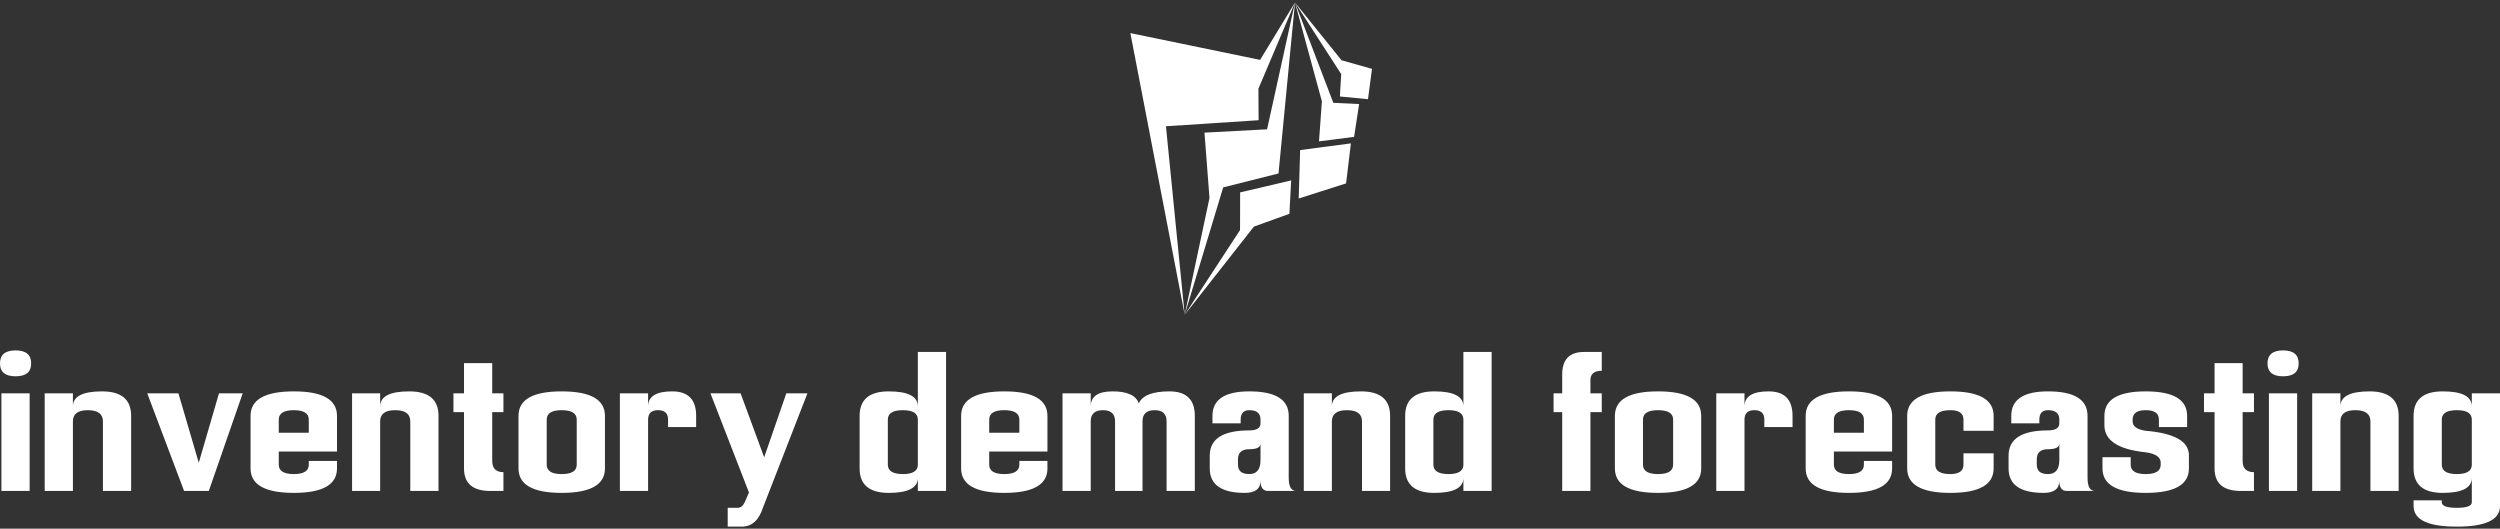 <svg data-v-423bf9ae="" xmlns="http://www.w3.org/2000/svg" viewBox="0 0 851.184 180" class="iconAbove"><rect x="0" y="0" width="851.184" height="180" fill="#333333" stroke="none"/><!----><!----><!----><g data-v-423bf9ae="" id="a8a197ba-325e-49e4-b600-adaf049281c9" fill="white" transform="matrix(4.386,0,0,4.386,1.14,121.103)"><path d="M2.04 2.92L-0.15 2.92L-0.15 10.50L2.04 10.50L2.04 2.92ZM2.16 0.60Q2.16-0.41 0.95-0.41Q-0.26-0.41-0.26 0.60Q-0.26 1.60 0.95 1.60Q2.16 1.60 2.16 0.60ZM3.21 2.92L3.21 10.50L5.40 10.50L5.40 5.10Q5.40 4.23 6.56 4.23L6.56 4.23Q7.73 4.23 7.73 5.10L7.73 5.10L7.73 10.50L9.92 10.50L9.92 4.67Q9.92 2.77 7.66 2.77Q5.40 2.77 5.40 3.94L5.40 3.94L5.40 2.92L3.21 2.92ZM15.95 10.50L18.58 2.92L16.74 2.92L15.17 8.31L13.59 2.92L11.17 2.92L14.03 10.50L15.95 10.50ZM19.19 4.67L19.19 4.67L19.19 8.75Q19.19 10.65 22.55 10.65L22.55 10.65Q25.90 10.65 25.90 8.75L25.90 8.75L25.90 8.17L23.71 8.17L23.71 8.46Q23.71 9.19 22.55 9.19L22.55 9.19Q21.38 9.19 21.38 8.46L21.38 8.46L21.38 7.44L25.90 7.44L25.90 4.67Q25.90 2.77 22.55 2.77L22.55 2.77Q19.19 2.77 19.19 4.67ZM23.71 5.98L21.38 5.98L21.38 4.96Q21.38 4.23 22.55 4.23L22.55 4.23Q23.71 4.23 23.71 4.96L23.71 4.96L23.71 5.98ZM27.07 2.92L27.07 10.50L29.25 10.50L29.25 5.10Q29.25 4.23 30.42 4.23L30.42 4.23Q31.59 4.23 31.59 5.10L31.59 5.10L31.59 10.50L33.78 10.50L33.78 4.67Q33.78 2.77 31.51 2.77Q29.25 2.77 29.25 3.94L29.25 3.94L29.25 2.92L27.07 2.92ZM35.76 0.58L37.95 0.58L37.95 2.92L38.82 2.92L38.82 4.38L37.95 4.38L37.95 8.17Q37.95 9.04 38.82 9.04L38.82 9.04L38.82 10.50L37.80 10.50Q35.76 10.50 35.76 8.75L35.76 8.75L35.76 4.38L34.94 4.38L34.94 2.92L35.76 2.92L35.76 0.58ZM44.51 4.96L44.51 8.46Q44.51 9.19 43.34 9.19L43.34 9.19Q42.18 9.19 42.18 8.46L42.18 8.46L42.18 4.96Q42.18 4.23 43.34 4.23L43.34 4.23Q44.51 4.23 44.51 4.96L44.51 4.96ZM46.70 8.75L46.70 4.67Q46.70 2.77 43.34 2.77L43.34 2.77Q39.99 2.77 39.99 4.67L39.99 4.67L39.99 8.75Q39.99 10.65 43.34 10.65L43.34 10.65Q46.70 10.65 46.70 8.75L46.70 8.75ZM47.86 2.92L47.86 10.50L50.05 10.50L50.05 4.96Q50.05 4.23 50.82 4.23Q51.60 4.23 51.60 4.96L51.60 4.96L51.60 5.54L53.78 5.54L53.78 4.67Q53.78 2.77 51.92 2.77Q50.05 2.77 50.05 3.94L50.05 3.94L50.05 2.92L47.86 2.92ZM62.42 2.92L58.98 11.76Q58.50 13.27 57.32 13.27L57.32 13.27L56.23 13.27L56.23 11.81L56.99 11.81Q57.35 11.81 57.55 11.38L57.55 11.38L57.88 10.62L54.89 2.92L57.23 2.92L59.06 7.89L60.78 2.92L62.42 2.92ZM70.99 10.50L73.18 10.50L73.18-0.29L70.99-0.29L70.99 3.94Q70.99 2.77 68.73 2.77Q66.47 2.77 66.47 4.67L66.47 4.67L66.47 8.75Q66.47 10.65 68.73 10.65Q70.99 10.65 70.99 9.48L70.99 9.48L70.99 10.50ZM70.99 4.96L70.99 4.96L70.99 8.46Q70.99 9.19 69.83 9.19L69.83 9.19Q68.66 9.19 68.66 8.46L68.66 8.46L68.66 4.96Q68.66 4.23 69.83 4.23L69.83 4.23Q70.99 4.23 70.99 4.96ZM74.35 4.67L74.35 4.67L74.35 8.75Q74.35 10.65 77.70 10.65L77.70 10.65Q81.05 10.65 81.05 8.75L81.05 8.75L81.05 8.17L78.87 8.17L78.87 8.46Q78.87 9.19 77.70 9.19L77.70 9.19Q76.53 9.19 76.53 8.46L76.53 8.46L76.53 7.44L81.05 7.44L81.05 4.67Q81.05 2.77 77.70 2.77L77.70 2.77Q74.35 2.77 74.35 4.67ZM78.87 5.98L76.53 5.98L76.53 4.96Q76.53 4.23 77.70 4.23L77.70 4.23Q78.87 4.23 78.87 4.96L78.87 4.96L78.87 5.98ZM82.22 2.92L82.22 10.50L84.41 10.50L84.41 5.10Q84.41 4.23 85.36 4.23Q86.30 4.23 86.30 5.10L86.30 5.10L86.30 10.50L88.43 10.50L88.43 5.10Q88.43 4.23 89.37 4.23Q90.30 4.23 90.30 5.10L90.30 5.10L90.30 10.50L92.49 10.50L92.49 4.67Q92.49 2.77 90.52 2.77Q88.56 2.77 88.14 3.70L88.14 3.70Q87.82 2.77 86.11 2.77Q84.41 2.77 84.41 3.94L84.41 3.94L84.41 2.92L82.22 2.92ZM97.59 9.71Q97.59 10.65 96.37 10.65L96.37 10.65Q93.65 10.65 93.65 8.75L93.65 8.75L93.65 7.76Q93.65 5.80 96.72 5.80L96.72 5.80Q97.59 5.80 97.59 5.25L97.59 5.25L97.59 4.96Q97.59 4.23 96.72 4.23L96.72 4.23Q96.05 4.23 96.05 4.96L96.05 4.96L96.05 5.25L93.86 5.25L93.86 4.67Q93.86 2.77 96.72 2.77L96.72 2.77Q99.78 2.77 99.78 4.67L99.78 4.67L99.78 9.48Q99.78 10.50 100.36 10.50L100.36 10.50L98.18 10.50Q97.59 10.50 97.59 9.71L97.59 9.71ZM97.59 6.82Q97.59 7.26 96.72 7.26L96.72 7.26Q95.84 7.26 95.84 8.05L95.84 8.05L95.84 8.46Q95.84 9.19 96.72 9.19L96.72 9.19Q97.59 9.19 97.59 8.10L97.59 8.10L97.59 6.82ZM100.95 2.92L100.95 10.50L103.13 10.50L103.13 5.10Q103.13 4.23 104.30 4.23L104.30 4.23Q105.47 4.23 105.47 5.10L105.47 5.10L105.47 10.50L107.65 10.50L107.65 4.67Q107.65 2.77 105.39 2.77Q103.13 2.77 103.13 3.94L103.13 3.94L103.13 2.92L100.95 2.92ZM113.34 10.50L115.53 10.50L115.53-0.29L113.34-0.29L113.34 3.94Q113.34 2.77 111.08 2.77Q108.82 2.77 108.82 4.67L108.82 4.67L108.82 8.75Q108.82 10.65 111.08 10.65Q113.34 10.65 113.34 9.48L113.34 9.48L113.34 10.50ZM113.34 4.96L113.34 4.96L113.34 8.46Q113.34 9.19 112.18 9.19L112.18 9.19Q111.01 9.19 111.01 8.46L111.01 8.46L111.01 4.96Q111.01 4.23 112.18 4.23L112.18 4.23Q113.34 4.23 113.34 4.96ZM121.01 10.50L123.20 10.50L123.20 4.38L124.08 4.38L124.08 2.92L123.20 2.92L123.20 1.90Q123.20 1.17 124.08 1.17L124.08 1.17L124.08-0.29L122.70-0.29Q121.01-0.29 121.01 1.46L121.01 1.46L121.01 2.92L120.34 2.92L120.34 4.38L121.01 4.38L121.01 10.50ZM129.62 4.96L129.62 8.46Q129.62 9.19 128.45 9.19L128.45 9.19Q127.28 9.19 127.28 8.46L127.28 8.46L127.28 4.96Q127.28 4.23 128.45 4.23L128.45 4.23Q129.62 4.23 129.62 4.96L129.62 4.96ZM131.80 8.75L131.80 4.67Q131.80 2.77 128.45 2.77L128.45 2.77Q125.10 2.77 125.10 4.67L125.10 4.67L125.10 8.75Q125.10 10.65 128.45 10.65L128.45 10.65Q131.80 10.65 131.80 8.75L131.80 8.75ZM132.97 2.92L132.97 10.50L135.16 10.50L135.16 4.96Q135.16 4.23 135.93 4.23Q136.70 4.23 136.70 4.96L136.70 4.96L136.70 5.54L138.89 5.54L138.89 4.67Q138.89 2.77 137.03 2.77Q135.16 2.77 135.16 3.94L135.16 3.94L135.16 2.92L132.97 2.92ZM139.91 4.67L139.91 4.67L139.91 8.75Q139.91 10.65 143.27 10.65L143.27 10.65Q146.62 10.65 146.62 8.75L146.62 8.75L146.62 8.17L144.43 8.17L144.43 8.46Q144.43 9.19 143.27 9.19L143.27 9.19Q142.10 9.19 142.10 8.46L142.10 8.46L142.10 7.44L146.62 7.44L146.62 4.67Q146.62 2.77 143.27 2.77L143.27 2.77Q139.91 2.77 139.91 4.67ZM144.43 5.98L142.10 5.98L142.10 4.96Q142.10 4.23 143.27 4.23L143.27 4.23Q144.43 4.23 144.43 4.96L144.43 4.96L144.43 5.98ZM154.50 8.75L154.50 7.58L152.16 7.58L152.16 8.46Q152.16 9.19 151.14 9.19L151.14 9.19Q149.97 9.19 149.97 8.46L149.97 8.46L149.97 4.96Q149.97 4.23 151.14 4.23L151.14 4.23Q152.16 4.23 152.16 4.96L152.16 4.96L152.16 5.83L154.50 5.83L154.50 4.67Q154.50 2.77 151.14 2.77L151.14 2.77Q147.79 2.77 147.79 4.67L147.79 4.67L147.79 8.75Q147.79 10.65 151.14 10.65L151.14 10.65Q154.50 10.65 154.50 8.75L154.50 8.75ZM159.60 9.71Q159.60 10.65 158.38 10.65L158.38 10.65Q155.66 10.65 155.66 8.75L155.66 8.75L155.66 7.76Q155.66 5.80 158.72 5.80L158.72 5.80Q159.60 5.80 159.60 5.25L159.60 5.25L159.60 4.96Q159.60 4.23 158.72 4.23L158.72 4.23Q158.05 4.23 158.05 4.96L158.05 4.96L158.05 5.25L155.87 5.25L155.87 4.67Q155.87 2.77 158.72 2.77L158.72 2.77Q161.79 2.77 161.79 4.67L161.79 4.67L161.79 9.48Q161.79 10.50 162.37 10.50L162.37 10.50L160.18 10.50Q159.60 10.50 159.60 9.71L159.60 9.71ZM159.60 6.82Q159.60 7.26 158.72 7.26L158.72 7.26Q157.85 7.26 157.85 8.05L157.85 8.05L157.85 8.46Q157.85 9.19 158.72 9.19L158.72 9.19Q159.60 9.19 159.60 8.10L159.60 8.10L159.60 6.82ZM165.29 5.10L165.29 5.10L165.29 4.96Q165.29 4.23 166.31 4.23L166.31 4.23Q167.33 4.23 167.33 4.96L167.33 4.96L167.33 5.54L169.52 5.54L169.52 4.67Q169.52 2.77 166.31 2.77L166.31 2.77Q163.10 2.77 163.10 4.67L163.10 4.67L163.10 5.40Q163.10 7.17 166.31 7.50L166.31 7.50Q167.47 7.66 167.47 8.31L167.47 8.31L167.47 8.46Q167.47 9.19 166.31 9.19L166.31 9.19Q165.14 9.19 165.14 8.46L165.14 8.46L165.14 7.88L162.95 7.88L162.95 8.75Q162.95 10.65 166.31 10.65L166.31 10.65Q169.66 10.65 169.66 8.75L169.66 8.75L169.66 7.73Q169.66 6.11 166.31 5.83L166.31 5.83Q165.29 5.68 165.29 5.10ZM171.65 0.58L173.83 0.58L173.83 2.92L174.71 2.92L174.71 4.38L173.83 4.38L173.83 8.17Q173.83 9.04 174.71 9.04L174.71 9.04L174.71 10.50L173.69 10.50Q171.65 10.50 171.65 8.75L171.65 8.75L171.65 4.38L170.83 4.38L170.83 2.92L171.65 2.92L171.65 0.58ZM178.06 2.92L175.87 2.92L175.87 10.50L178.06 10.50L178.06 2.92ZM178.18 0.60Q178.18-0.41 176.97-0.41Q175.76-0.41 175.76 0.60Q175.76 1.60 176.97 1.60Q178.18 1.60 178.18 0.60ZM179.23 2.92L179.23 10.50L181.42 10.50L181.42 5.10Q181.42 4.23 182.58 4.23L182.58 4.23Q183.75 4.23 183.75 5.10L183.75 5.10L183.75 10.50L185.94 10.50L185.94 4.67Q185.94 2.77 183.68 2.77Q181.42 2.77 181.42 3.94L181.42 3.94L181.42 2.92L179.23 2.92ZM191.62 2.92L193.81 2.92L193.81 11.67Q193.81 13.27 190.46 13.27L190.46 13.27Q187.10 13.27 187.10 11.67L187.10 11.67L187.10 11.23L189.29 11.23L189.29 11.38Q189.29 11.81 190.46 11.81L190.46 11.81Q191.62 11.81 191.62 11.38L191.62 11.38L191.62 9.48Q191.62 10.65 189.36 10.65Q187.10 10.65 187.10 8.75L187.10 8.75L187.10 4.67Q187.10 2.77 189.36 2.77Q191.62 2.77 191.62 3.94L191.62 3.94L191.62 2.92ZM191.62 8.46L191.62 8.46L191.62 4.96Q191.62 4.23 190.46 4.23L190.46 4.23Q189.29 4.23 189.29 4.96L189.29 4.96L189.29 8.46Q189.29 9.19 190.46 9.19L190.46 9.19Q191.62 9.19 191.62 8.46Z"></path></g><!----><g data-v-423bf9ae="" id="4f741724-4721-4040-9291-e5fcd174ebad" transform="matrix(1.087,0,0,1.087,370.745,-0.239)" stroke="none" fill="white"><g clip-rule="evenodd"><path d="M12.983 10.59l17.018 88.223-5.872-59.049 29.021-1.892-.054-9.883L64.549 1 53.622 18.977z"></path><path d="M59.389 54.548l5.16-53.541-8.74 39.716-19.612 1.045 1.57 20.462-7.766 36.583 12.057-39.899z"></path><path d="M62.8 67.182l.549-10.453-15.979 3.755-.032 11.797-17.337 26.532 21.68-27.616zM65.711 62.394l14.841-4.731 1.509-12.532-15.899 2.095zM72.07 44.502l10.988-1.417 1.581-10.278-8.079-.373L64.549 1l8.43 30.967z"></path><path d="M87.413 31.294l1.256-9.506-9.544-2.694L64.549 1l14.483 22.437-.422 7z"></path></g></g><!----></svg>